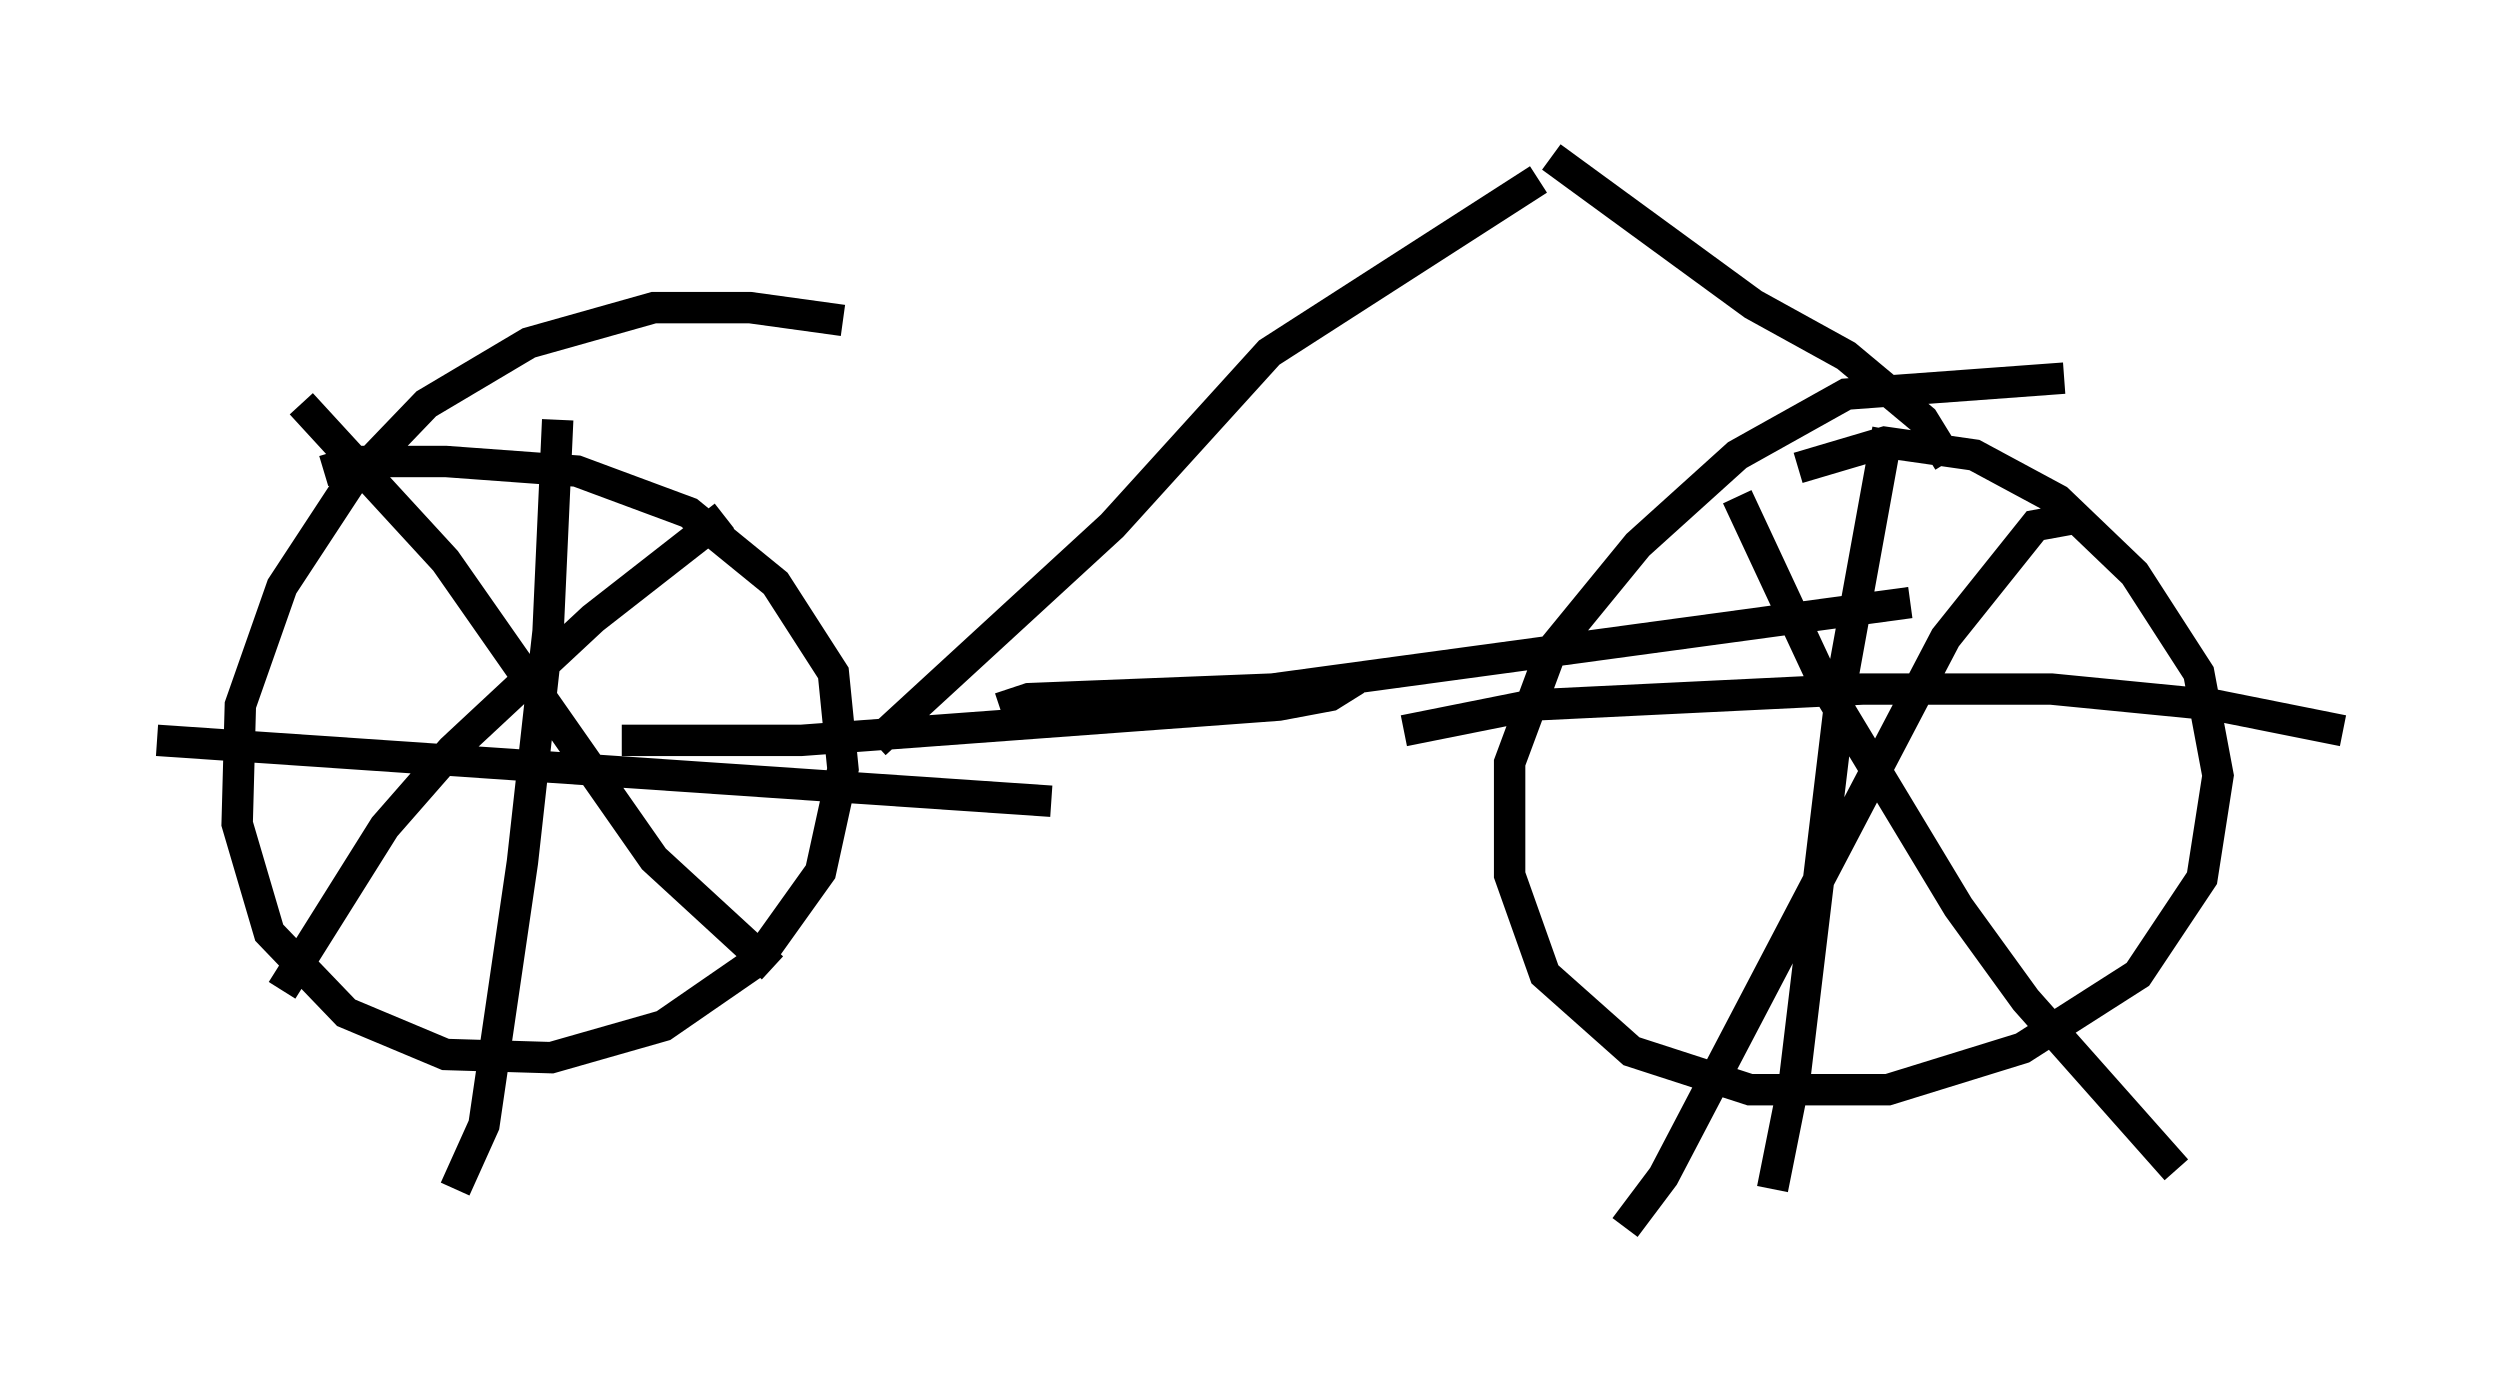 <?xml version="1.0" encoding="utf-8" ?>
<svg baseProfile="full" height="44.096" version="1.1" width="79.622" xmlns="http://www.w3.org/2000/svg" xmlns:ev="http://www.w3.org/2001/xml-events" xmlns:xlink="http://www.w3.org/1999/xlink"><defs /><rect fill="white" height="44.096" width="79.622" x="0" y="0" /><path d="M71.049, 13.983 m-5.308, -1.94 l-6.942, 0.51 -3.471, 1.94 l-3.165, 2.858 -2.756, 3.369 l-1.327, 3.573 0.0, 3.573 l1.123, 3.165 2.756, 2.45 l3.777, 1.225 4.39, 0.0 l4.288, -1.327 3.675, -2.348 l2.042, -3.063 0.51, -3.267 l-0.613, -3.267 -2.042, -3.165 l-2.45, -2.348 -2.654, -1.429 l-2.858, -0.408 -2.756, 0.817 m-30.421, -4.696 l-2.96, -0.408 -3.063, 0.0 l-3.981, 1.123 -3.267, 1.94 l-2.45, 2.552 -2.144, 3.267 l-1.327, 3.777 -0.102, 3.777 l1.021, 3.471 2.45, 2.552 l3.165, 1.327 3.369, 0.102 l3.573, -1.021 2.96, -2.042 l2.042, -2.858 0.715, -3.267 l-0.306, -3.063 -1.838, -2.858 l-2.756, -2.246 -3.573, -1.327 l-4.185, -0.306 -2.858, 0.0 l-1.021, 0.306 m-0.715, -2.144 l4.594, 5.002 6.635, 9.494 l3.777, 3.471 m-1.531, -14.394 l-4.185, 3.267 -4.492, 4.185 l-2.144, 2.45 -3.267, 5.206 m8.779, -18.171 l-0.306, 6.738 -0.817, 7.35 l-1.225, 8.371 -0.919, 2.042 m-9.494, -14.292 l28.482, 1.94 m21.846, -9.698 l2.858, 6.125 4.185, 6.942 l2.144, 2.96 4.798, 5.41 m-3.369, -20.723 l-1.123, 0.204 -2.858, 3.573 l-8.983, 17.15 -1.225, 1.633 m8.371, -25.419 l-1.429, 7.861 -1.531, 12.761 l-0.715, 3.573 m-11.74, -14.598 l4.083, -0.817 10.515, -0.51 l6.023, 0.0 5.206, 0.51 l4.083, 0.817 m-42.773, -0.715 l0.919, -0.306 7.758, -0.306 l20.315, -2.756 m-41.038, 4.39 l5.717, 0.0 15.211, -1.123 l1.633, -0.306 0.817, -0.51 m-15.313, 2.042 l7.554, -6.942 5.002, -5.513 l8.575, -5.513 m13.067, 8.983 l-0.817, -1.327 -2.45, -2.042 l-2.96, -1.633 -6.431, -4.696 " fill="none" stroke="black" stroke-width="1" /></svg>